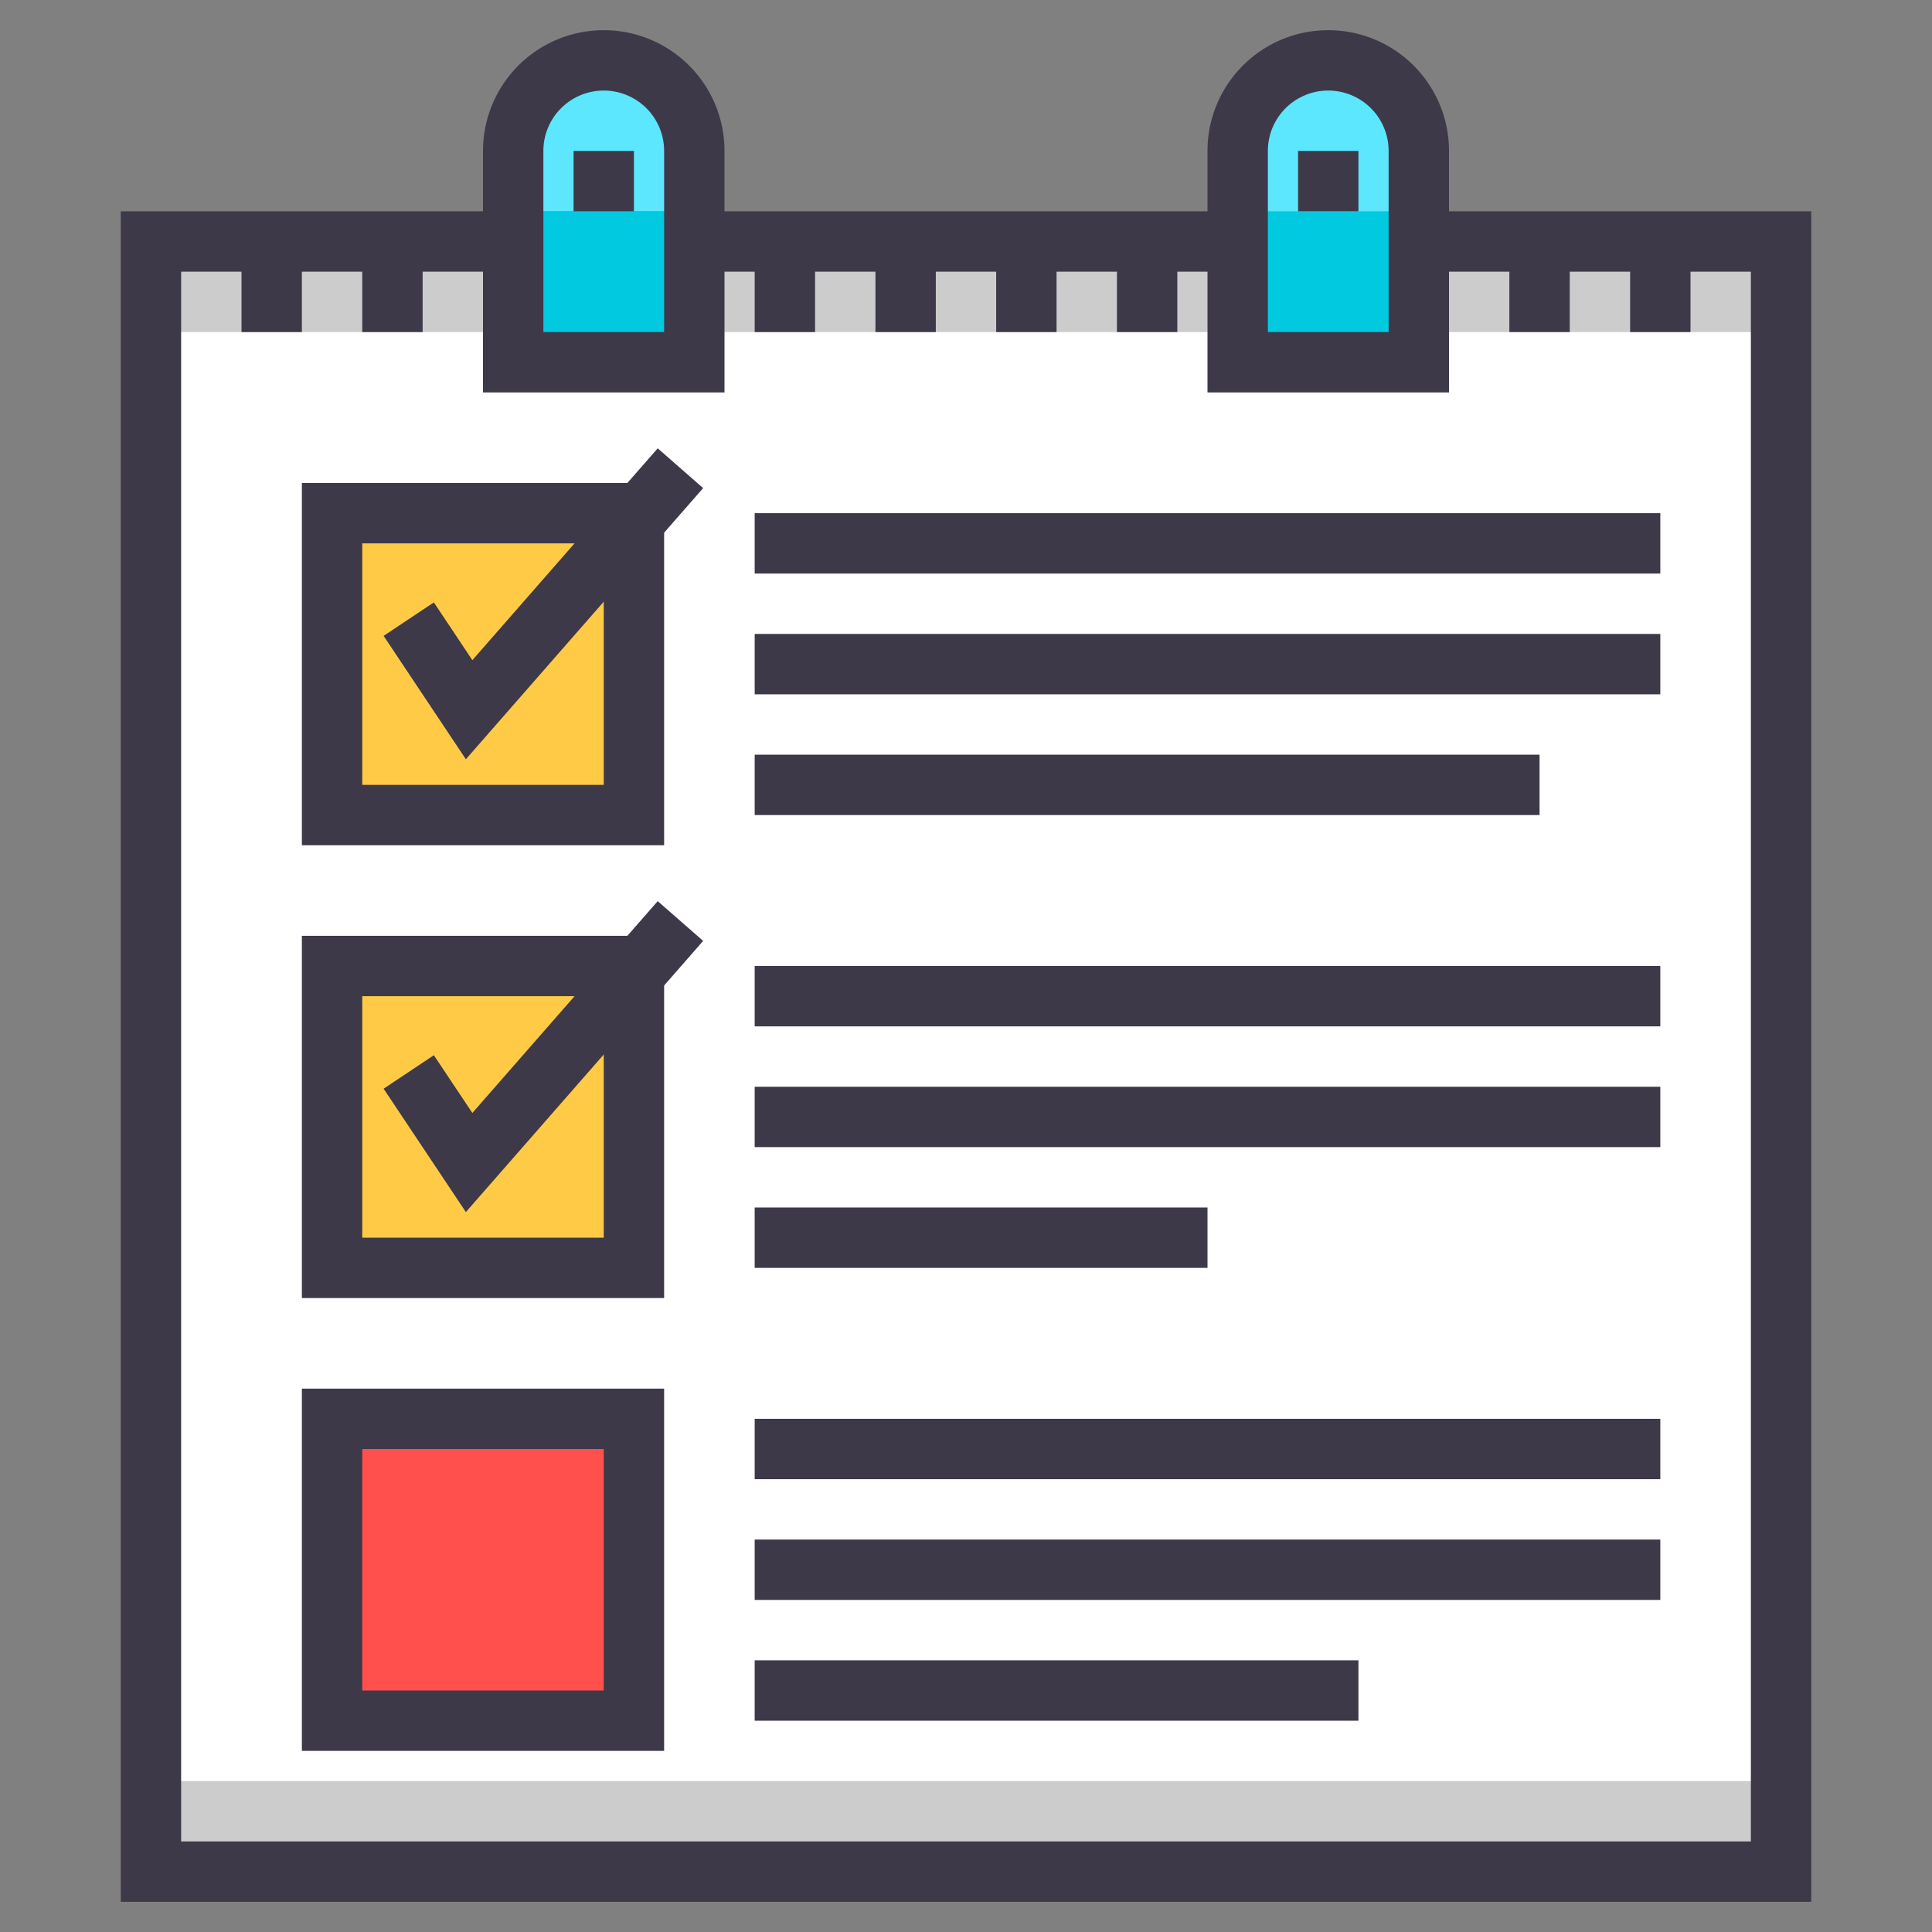 <svg xmlns="http://www.w3.org/2000/svg" viewBox="0 0 64 64"><rect x="0" y="0" width="64" height="64" fill="#808080" stroke="none"/><title>to-do-list</title><g id="to-do-list"><polyline points="47 8 59 8 59 62 5 62 5 8 17 8" fill="#ccc"/><polyline points="47 11 59 11 59 59 5 59 5 11 17 11" fill="#fff"/><rect x="11" y="17" width="10" height="10" fill="#ffcb47"/><rect x="11" y="32" width="10" height="10" fill="#ffcb47"/><rect x="11" y="47" width="10" height="10" fill="#ff504d"/><path d="M23,7V5a3,3,0,0,0-3-3h0a3,3,0,0,0-3,3V7" fill="#5ce7ff"/><polyline points="17 7 17 12 23 12 23 7" fill="#00c9e0"/><path d="M47,8V5a3,3,0,0,0-3-3h0a3,3,0,0,0-3,3V8" fill="#5ce7ff"/><polyline points="41 7 41 12 47 12 47 7" fill="#00c9e0"/><line x1="23" y1="8" x2="41" y2="8" fill="none" stroke="#3e3948" stroke-miterlimit="10" stroke-width="2"/><polyline points="47 8 59 8 59 62 5 62 5 8 17 8" fill="none" stroke="#3e3948" stroke-miterlimit="10" stroke-width="2"/><path d="M20,2h0a3,3,0,0,1,3,3v7a0,0,0,0,1,0,0H17a0,0,0,0,1,0,0V5A3,3,0,0,1,20,2Z" fill="none" stroke="#3e3948" stroke-miterlimit="10" stroke-width="2"/><path d="M44,2h0a3,3,0,0,1,3,3v7a0,0,0,0,1,0,0H41a0,0,0,0,1,0,0V5a3,3,0,0,1,3-3Z" fill="none" stroke="#3e3948" stroke-miterlimit="10" stroke-width="2"/><line x1="9" y1="8" x2="9" y2="11" fill="none" stroke="#3e3948" stroke-miterlimit="10" stroke-width="2"/><line x1="13" y1="8" x2="13" y2="11" fill="none" stroke="#3e3948" stroke-miterlimit="10" stroke-width="2"/><line x1="55" y1="8" x2="55" y2="11" fill="none" stroke="#3e3948" stroke-miterlimit="10" stroke-width="2"/><line x1="51" y1="8" x2="51" y2="11" fill="none" stroke="#3e3948" stroke-miterlimit="10" stroke-width="2"/><line x1="38" y1="8" x2="38" y2="11" fill="none" stroke="#3e3948" stroke-miterlimit="10" stroke-width="2"/><line x1="34" y1="8" x2="34" y2="11" fill="none" stroke="#3e3948" stroke-miterlimit="10" stroke-width="2"/><line x1="30" y1="8" x2="30" y2="11" fill="none" stroke="#3e3948" stroke-miterlimit="10" stroke-width="2"/><line x1="26" y1="8" x2="26" y2="11" fill="none" stroke="#3e3948" stroke-miterlimit="10" stroke-width="2"/><line x1="19" y1="6" x2="21" y2="6" fill="none" stroke="#3e3948" stroke-miterlimit="10" stroke-width="2"/><line x1="43" y1="6" x2="45" y2="6" fill="none" stroke="#3e3948" stroke-miterlimit="10" stroke-width="2"/><rect x="11" y="17" width="10" height="10" fill="none" stroke="#3e3948" stroke-miterlimit="10" stroke-width="2"/><rect x="11" y="32" width="10" height="10" fill="none" stroke="#3e3948" stroke-miterlimit="10" stroke-width="2"/><rect x="11" y="47" width="10" height="10" fill="none" stroke="#3e3948" stroke-miterlimit="10" stroke-width="2"/><line x1="25" y1="18" x2="55" y2="18" fill="none" stroke="#3e3948" stroke-miterlimit="10" stroke-width="2"/><line x1="25" y1="22" x2="55" y2="22" fill="none" stroke="#3e3948" stroke-miterlimit="10" stroke-width="2"/><line x1="25" y1="26" x2="51" y2="26" fill="none" stroke="#3e3948" stroke-miterlimit="10" stroke-width="2"/><line x1="25" y1="48" x2="55" y2="48" fill="none" stroke="#3e3948" stroke-miterlimit="10" stroke-width="2"/><line x1="25" y1="52" x2="55" y2="52" fill="none" stroke="#3e3948" stroke-miterlimit="10" stroke-width="2"/><line x1="25" y1="56" x2="45" y2="56" fill="none" stroke="#3e3948" stroke-miterlimit="10" stroke-width="2"/><line x1="25" y1="33" x2="55" y2="33" fill="none" stroke="#3e3948" stroke-miterlimit="10" stroke-width="2"/><line x1="25" y1="37" x2="55" y2="37" fill="none" stroke="#3e3948" stroke-miterlimit="10" stroke-width="2"/><line x1="25" y1="41" x2="40" y2="41" fill="none" stroke="#3e3948" stroke-miterlimit="10" stroke-width="2"/><polyline points="13.54 35.51 15.54 38.51 22.54 30.51" fill="none" stroke="#3e3948" stroke-miterlimit="10" stroke-width="2"/><polyline points="13.54 20.51 15.54 23.51 22.54 15.51" fill="none" stroke="#3e3948" stroke-miterlimit="10" stroke-width="2"/></g></svg>
